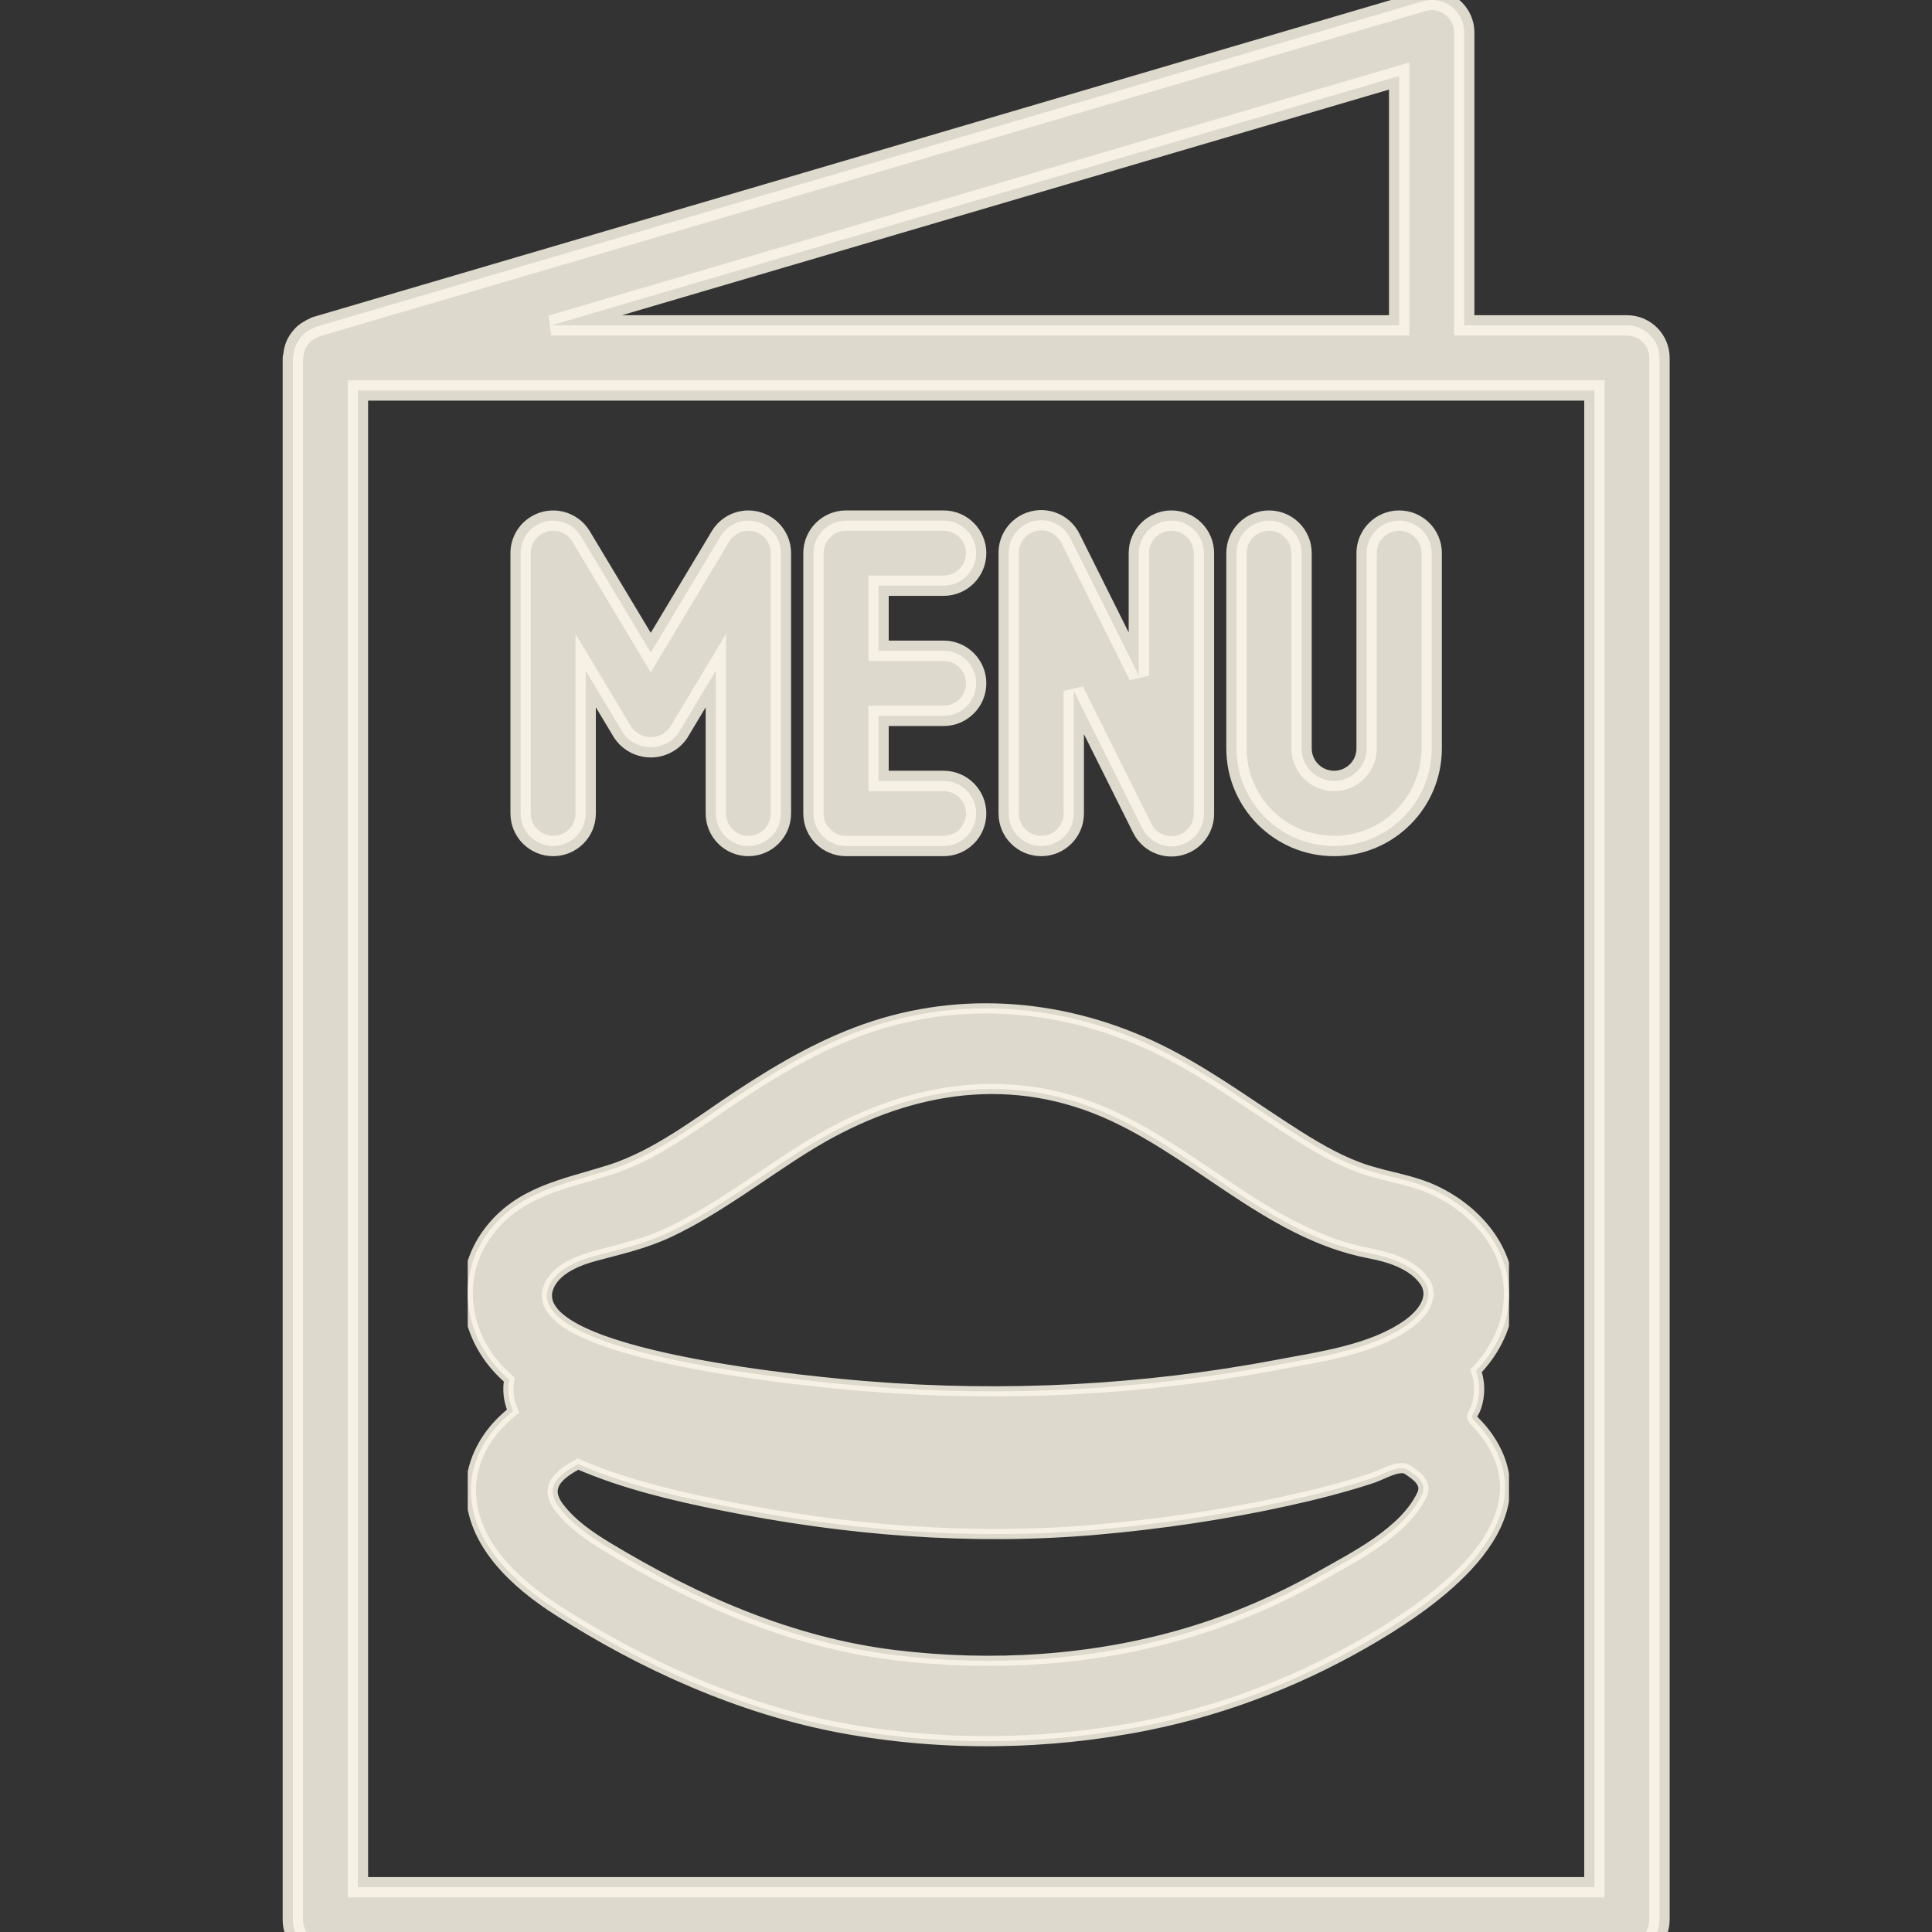 <?xml version="1.0" encoding="iso-8859-1"?>
<!-- Generator: Adobe Illustrator 19.0.0, SVG Export Plug-In . SVG Version: 6.00 Build 0)  -->
<svg version="1.1" id="Capa_1" xmlns="http://www.w3.org/2000/svg" xmlns:xlink="http://www.w3.org/1999/xlink"
	
	 viewBox="0 0 475 475">
<rect x="0" y="0" width="475" height="475" fill="#333333" stroke="none"/>
<g fill="rgba(250,245,232,0.85)" stroke="rgba(250,245,232,0.85)" stroke-width="5">
	
		<path d="M399.998,79.997h-40v-72c-0.002-4.418-3.585-7.999-8.003-7.997c-0.763,0-1.521,0.11-2.253,0.325l-272,80
			c-0.16,0-0.28,0.16-0.44,0.216c-0.407,0.165-0.801,0.363-1.176,0.592c-0.484,0.259-0.939,0.568-1.36,0.92
			c-0.31,0.288-0.599,0.598-0.864,0.928c-0.351,0.425-0.659,0.883-0.92,1.368c-0.189,0.374-0.35,0.762-0.48,1.16
			c-0.185,0.563-0.304,1.145-0.352,1.736c0,0.264-0.152,0.488-0.152,0.752v384c0,4.418,3.582,8,8,8h320c4.418,0,8-3.582,8-8v-384
			C407.998,83.578,404.417,79.997,399.998,79.997z M343.998,18.685v61.312H135.55L343.998,18.685z M391.998,463.997h-304v-368h304
			V463.997z"/>
	


	
		<path d="M183.996,127.999c-2.807,0.001-5.407,1.472-6.854,3.878l-17.144,28.568l-17.144-28.568
			c-2.277-3.786-7.192-5.01-10.979-2.733c-2.405,1.446-3.877,4.047-3.878,6.853v64c0,4.418,3.582,8,8,8s8-3.582,8-8v-35.12
			l9.144,15.24c2.595,3.786,7.769,4.752,11.555,2.157c0.846-0.58,1.577-1.311,2.157-2.157l9.144-15.24v35.12c0,4.418,3.582,8,8,8
			s8-3.582,8-8v-64C191.997,131.578,188.414,127.998,183.996,127.999z"/>
	


	
		<path d="M231.998,175.997c4.418,0,8-3.582,8-8s-3.582-8-8-8h-16v-16h16c4.418,0,8-3.582,8-8s-3.582-8-8-8h-24
			c-4.418,0-8,3.582-8,8v64c0,4.418,3.582,8,8,8h24c4.418,0,8-3.582,8-8s-3.582-8-8-8h-16v-16H231.998z"/>
	


	
		<path d="M287.998,127.997c-4.418,0-8,3.582-8,8v30.112l-16.8-33.688c-1.925-3.977-6.71-5.64-10.687-3.714
			c-2.79,1.351-4.548,4.191-4.513,7.29v64c0,4.418,3.582,8,8,8c4.418,0,8-3.582,8-8v-30.112l16.8,33.688
			c1.925,3.977,6.71,5.64,10.687,3.714c2.79-1.351,4.548-4.191,4.513-7.29v-64C295.998,131.578,292.417,127.997,287.998,127.997z"/>
	


	
		<path d="M343.998,127.997c-4.418,0-8,3.582-8,8v48c0,4.418-3.582,8-8,8s-8-3.582-8-8v-48c0-4.418-3.582-8-8-8s-8,3.582-8,8v48
			c0,13.255,10.745,24,24,24s24-10.745,24-24v-48C351.998,131.578,348.417,127.997,343.998,127.997z"/>
	

<svg version="1.1" id="_x32_" xmlns="http://www.w3.org/2000/svg" xmlns:xlink="http://www.w3.org/1999/xlink" x="115px" y="210px" width="256" height="256" viewBox="0 0 512 512" >
	<path class="fill-oldLace" d="M475.433,165.344c-10.696-5.017-22.03-6.424-33.161-9.942c-12.112-3.827-23.26-10.244-33.949-16.986
		c-21.36-13.495-41.613-28.672-64.111-40.298c-44.688-23.11-96.084-29.258-144.314-13.67c-23.872,7.723-45.609,20.287-66.458,34.04
		c-20.404,13.452-40.675,29.635-64.312,37.006C46.822,162.463,25.002,165.906,10,186.016c-15.286,20.496-12.405,47.618,4.264,66.306
		c1.91,2.152,3.978,4.154,6.14,6.047c-0.444,2.513-0.544,5.06-0.26,7.598c0.302,2.772,1.038,5.377,2.144,7.932
		c-2.16,1.726-4.222,3.559-6.164,5.528c-8.795,8.929-14.558,20.631-14.558,33.321c-0.034,26.226,22.197,46.036,42.534,59.085
		c42.141,27.039,90.262,48.633,139.606,57.829c49.378,9.198,101.595,8.57,150.805-1.39c39.804-8.05,77.798-23.118,112.618-43.974
		c31.184-18.68,83.922-56.615,54.094-98.304c-1.7-2.378-3.627-4.607-5.688-6.684c-3.199-3.216-1.03-3.434,0.318-7.354
		c1.994-5.78,1.994-12.104-0.05-17.875c8.443-8.82,14.457-19.977,15.873-32.207C514.6,196.562,497.303,175.58,475.433,165.344z
		 M469.218,314.926c-0.277,0.594-0.168,0.36-0.017,0.025c-8.644,18.319-33.379,30.632-50.165,40.114
		c-20.673,11.676-42.568,21.133-65.343,27.884c-46.261,13.712-96.05,16.736-143.861,10.881
		c-50.609-6.199-97.499-26.753-140.888-52.938c-8.728-5.277-17.666-11.409-23.939-19.575c-7.84-10.21-0.318-16.149,9.197-21.418
		c22.49,9.767,46.814,15.488,70.779,20.338c60.443,12.213,122.309,17.33,183.808,11.969c31.52-2.738,62.964-7.354,93.872-14.147
		c14.256-3.132,28.445-6.734,42.316-11.316c4.515-1.499,13.109-6.76,17.096-4.113c4.405,2.932,9.799,6.558,7.152,12.279
		C469.444,314.424,469.737,313.804,469.218,314.926z M462.282,231.164c-17.557,12.539-43.171,15.948-63.844,19.876
		c-66.356,12.598-134.698,16.074-202.001,10.63c-18.327-1.483-172.357-14.508-156.342-49.604c-0.176,0.385-0.394,0.846,0.009-0.033
		c0.209-0.452,0.134-0.276,0.025-0.034c3.895-8.201,14.357-12.246,22.524-14.441c12.656-3.384,24.751-6.081,36.696-11.752
		c23.763-11.283,44.612-27.658,66.834-41.529c43.422-27.114,92.641-38.33,141.776-19.399
		c47.736,18.486,84.273,61.657,135.594,71.432c9.364,1.776,20.605,5.218,26.552,13.234
		C476.237,217.763,469.134,226.272,462.282,231.164z" ></path>
</svg>
</g>
</svg>
